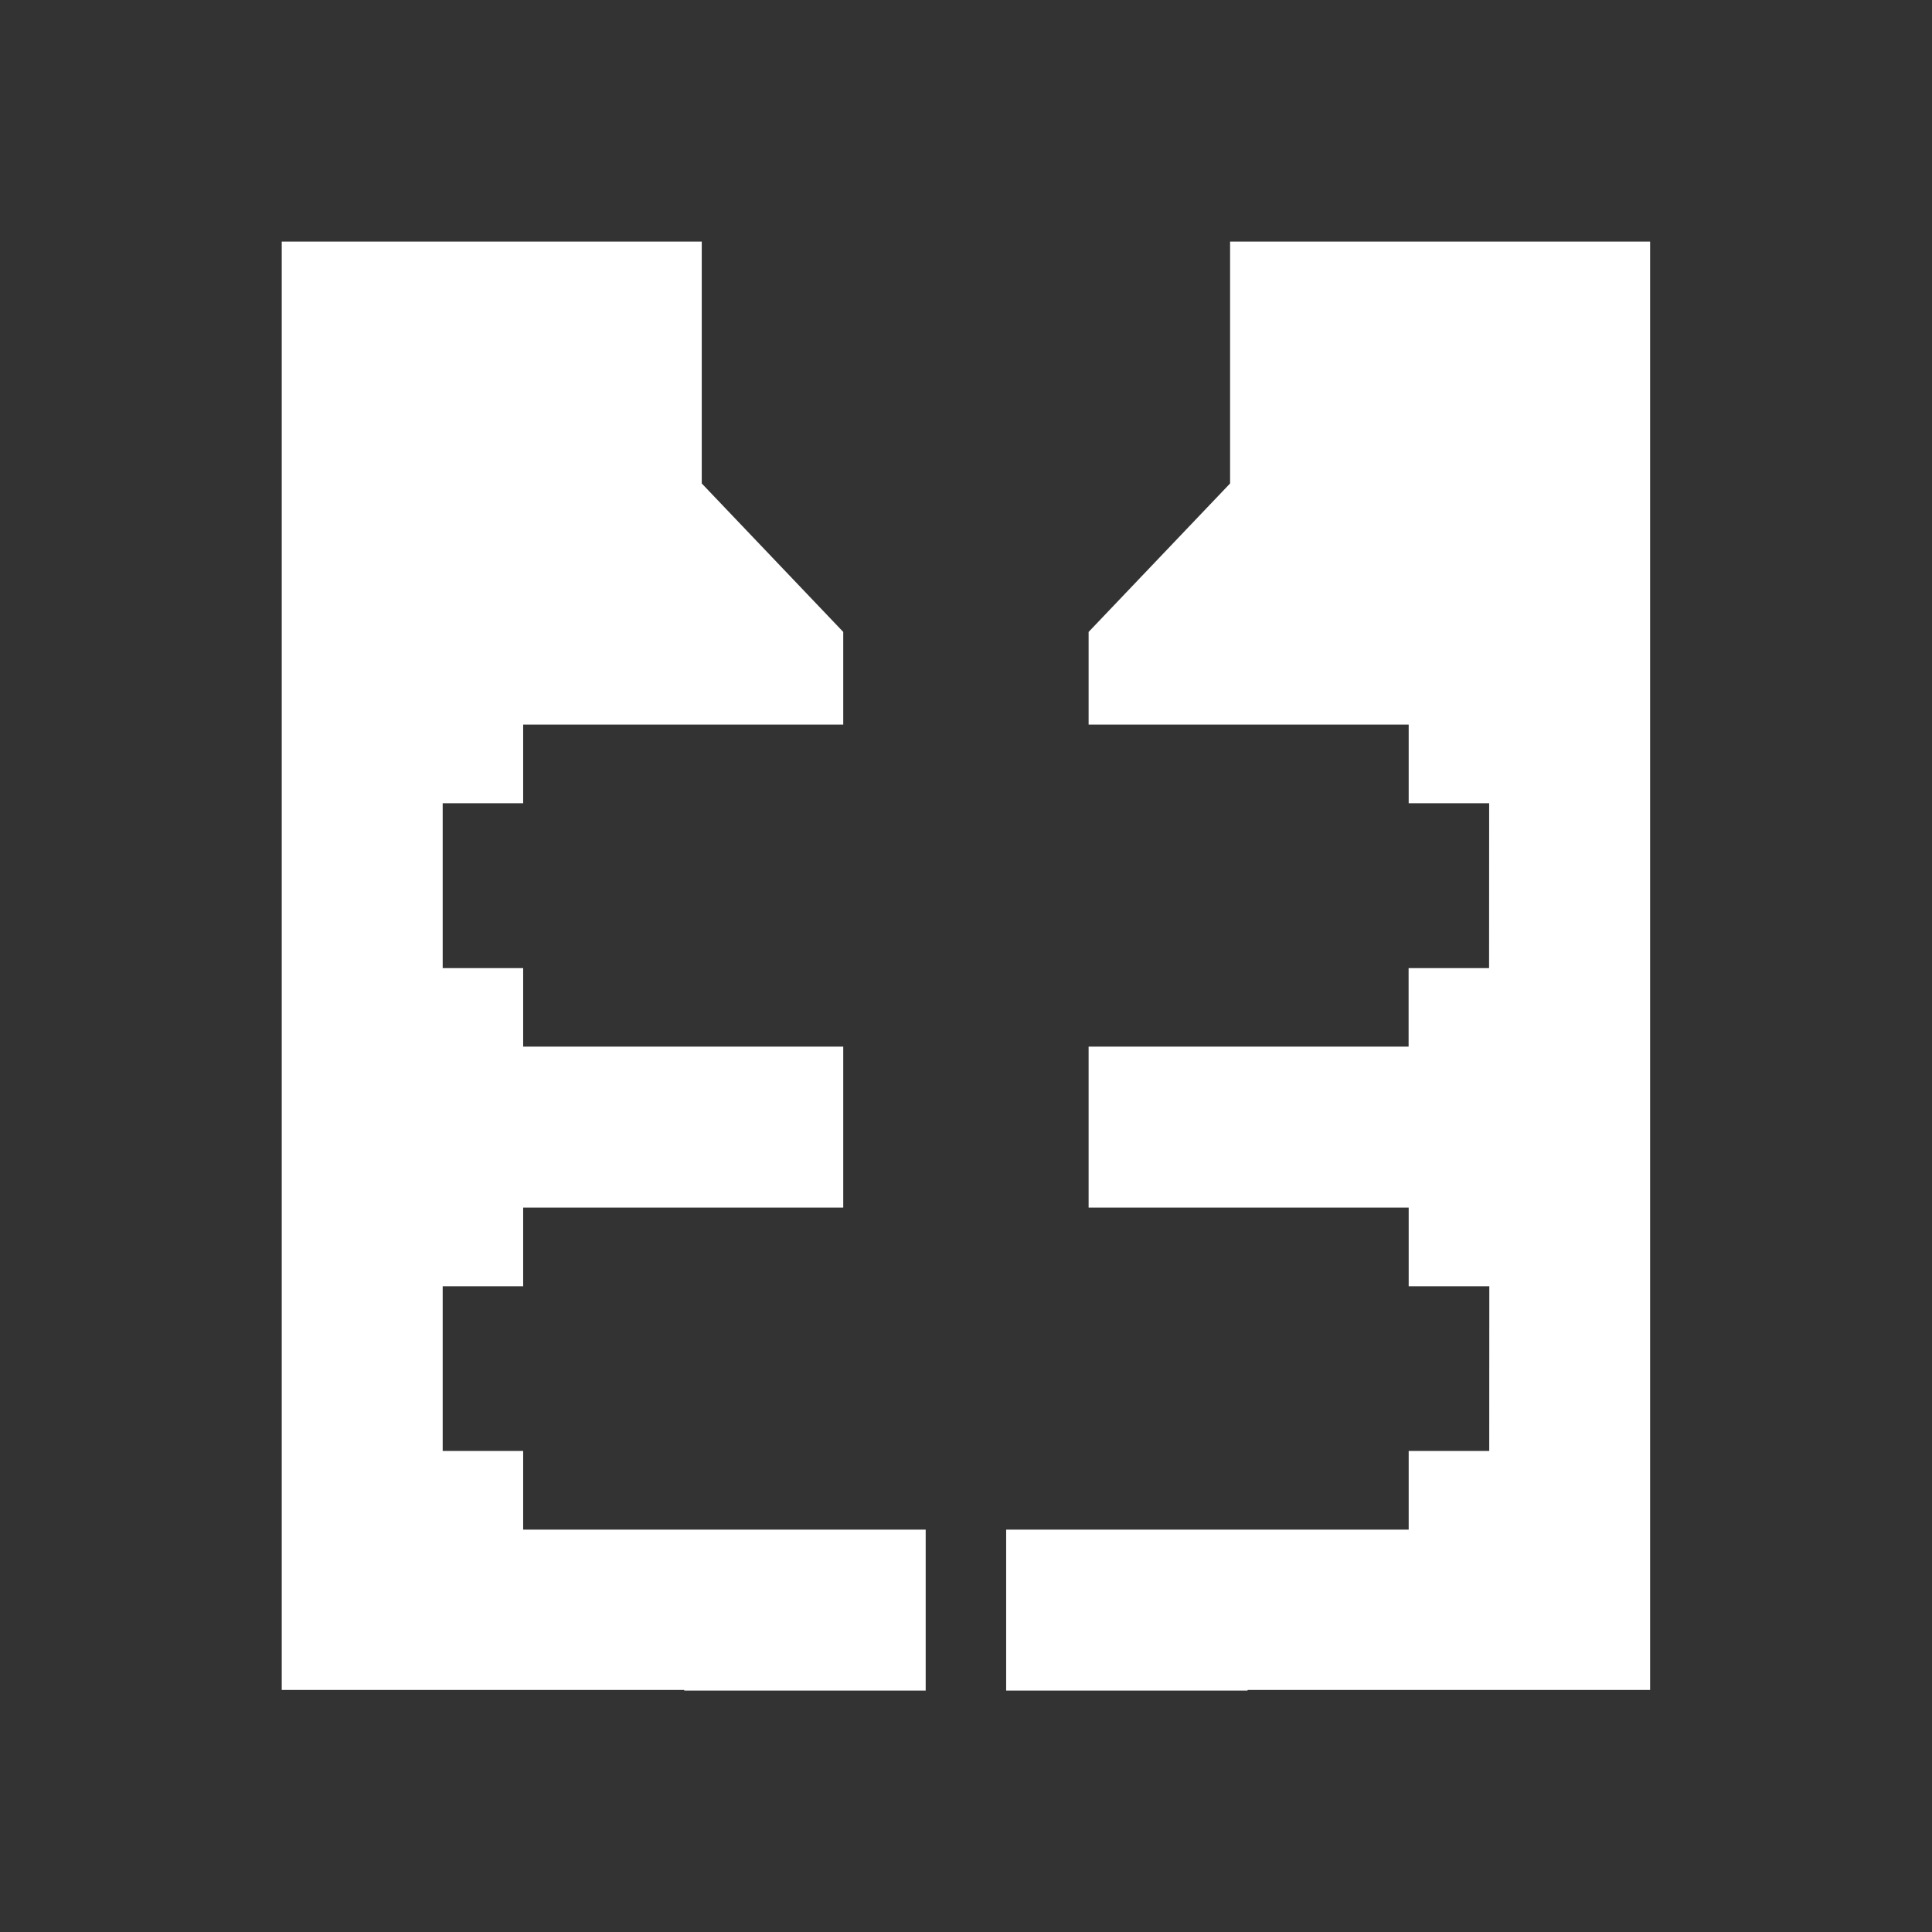 <?xml version="1.0" encoding="UTF-8" standalone="no"?>
<!-- Created with Inkscape (http://www.inkscape.org/) -->

<svg
   xmlns:dc="http://purl.org/dc/elements/1.1/"
   xmlns:cc="http://creativecommons.org/ns#"
   xmlns:rdf="http://www.w3.org/1999/02/22-rdf-syntax-ns#"
   xmlns:svg="http://www.w3.org/2000/svg"
   xmlns="http://www.w3.org/2000/svg"
   xmlns:sodipodi="http://sodipodi.sourceforge.net/DTD/sodipodi-0.dtd"
   xmlns:inkscape="http://www.inkscape.org/namespaces/inkscape"
   width="48"
   height="48"
   viewBox="0 0 12.7 12.7"
   version="1.1"
   id="svg8"
   inkscape:version="0.92.4 (5da689c313, 2019-01-14)"
   sodipodi:docname="die_casting_64px.svg"
   inkscape:export-filename="C:\Users\barto\Desktop\Work\Graphics\icons\die_casting_64px.png"
   inkscape:export-xdpi="128"
   inkscape:export-ydpi="128">
  <rect x="0" y="0" width="12.7" height="12.7" fill="#333333" stroke="none"/>
  <defs
     id="defs2" />
  <sodipodi:namedview
     id="base"
     pagecolor="#ffffff"
     bordercolor="#666666"
     borderopacity="1.0"
     inkscape:pageopacity="0.0"
     inkscape:pageshadow="2"
     inkscape:zoom="9.8399997"
     inkscape:cx="19.159772"
     inkscape:cy="22.724147"
     inkscape:document-units="px"
     inkscape:current-layer="layer1"
     showgrid="false"
     inkscape:window-width="1920"
     inkscape:window-height="1057"
     inkscape:window-x="-8"
     inkscape:window-y="-8"
     inkscape:window-maximized="1"
     fit-margin-top="0"
     fit-margin-left="0"
     fit-margin-right="0"
     fit-margin-bottom="0"
     inkscape:pagecheckerboard="true"
     units="px"
     showguides="false"
     inkscape:guide-bbox="true"
     inkscape:object-paths="true"
     inkscape:snap-intersection-paths="true"
     inkscape:snap-bbox="true"
     inkscape:bbox-nodes="true">
    <sodipodi:guide
       position="4.498,4.763"
       orientation="1,0"
       id="guide9407"
       inkscape:locked="false"
       inkscape:label=""
       inkscape:color="rgb(0,0,255)" />
    <sodipodi:guide
       position="4.498,4.763"
       orientation="0,1"
       id="guide9409"
       inkscape:locked="false" />
    <sodipodi:guide
       position="3.44,7.862"
       orientation="1,0"
       id="guide9411"
       inkscape:locked="false"
       inkscape:label=""
       inkscape:color="rgb(0,0,255)" />
    <sodipodi:guide
       position="5.556,8.051"
       orientation="1,0"
       id="guide9413"
       inkscape:locked="false"
       inkscape:label=""
       inkscape:color="rgb(0,0,255)" />
    <sodipodi:guide
       position="9.26,9.525"
       orientation="0,1"
       id="guide9415"
       inkscape:locked="false" />
    <sodipodi:guide
       position="9.26,4.7573155e-06"
       orientation="0,1"
       id="guide9417"
       inkscape:locked="false" />
    <sodipodi:guide
       position="18.604,8.491"
       orientation="0,1"
       id="guide9419"
       inkscape:locked="false"
       inkscape:label=""
       inkscape:color="rgb(0,0,255)" />
    <sodipodi:guide
       position="9.26,1.058"
       orientation="0,1"
       id="guide9421"
       inkscape:locked="false"
       inkscape:label=""
       inkscape:color="rgb(0,0,255)" />
    <sodipodi:guide
       position="5.556,6.615"
       orientation="0,1"
       id="guide9423"
       inkscape:locked="false"
       inkscape:label=""
       inkscape:color="rgb(0,0,255)" />
    <sodipodi:guide
       position="5.556,2.91"
       orientation="0,1"
       id="guide9425"
       inkscape:locked="false"
       inkscape:label=""
       inkscape:color="rgb(0,0,255)" />
    <sodipodi:guide
       position="24.469,8.823"
       orientation="0,1"
       id="guide9514"
       inkscape:locked="false" />
  </sodipodi:namedview>
  <g
     inkscape:label="Calque 1"
     inkscape:groupmode="layer"
     id="layer1"
     transform="translate(-61.729,-209.473)">
    <g
       id="g829"
       transform="translate(1.587,-1.587)">
      <g
         transform="translate(0.265)"
         id="g868">
        <path
           style="opacity:1;fill:#ffffff;fill-opacity:1;stroke:none;stroke-width:0.445;stroke-linecap:round;stroke-linejoin:round;stroke-miterlimit:4;stroke-dasharray:none;stroke-dashoffset:0;stroke-opacity:1;paint-order:markers stroke fill"
           d="m 61.729,212.648 v 9.521 h 2.646 v 0.004 h 1.587 v -1.058 h -0.529 -2.117 v -0.517 h -0.529 v -1.083 h 0.529 v -0.517 h 2.104 v -1.058 h -2.104 v -0.516 h -0.529 v -1.084 h 0.529 v -0.517 h 2.104 v -0.609 l -0.93,-0.976 v -1.59 z"
           id="rect9336-5-0-2-7"
           inkscape:connector-curvature="0" />
        <path
           style="opacity:1;fill:#ffffff;fill-opacity:1;stroke:none;stroke-width:0.445;stroke-linecap:round;stroke-linejoin:round;stroke-miterlimit:4;stroke-dasharray:none;stroke-dashoffset:0;stroke-opacity:1;paint-order:markers stroke fill"
           d="m 67.963,212.648 v 1.59 l -0.93,0.976 v 0.609 h 1.575 0.529 v 0.517 h 0.529 l -5.17e-4,1.084 h -0.529 v 0.516 H 68.608 v 1.058 h 0.529 v 0.517 h 0.53 l -5.17e-4,1.083 H 69.137 v 0.517 h -2.117 -0.529 v 1.058 h 1.587 v -0.004 h 2.646 v -9.521 z m -0.93,5.292 v 1.058 h 1.575 v -1.058 z"
           id="rect9336-5-0-2-2-1"
           inkscape:connector-curvature="0" />
      </g>
    </g>
  </g>
</svg>
